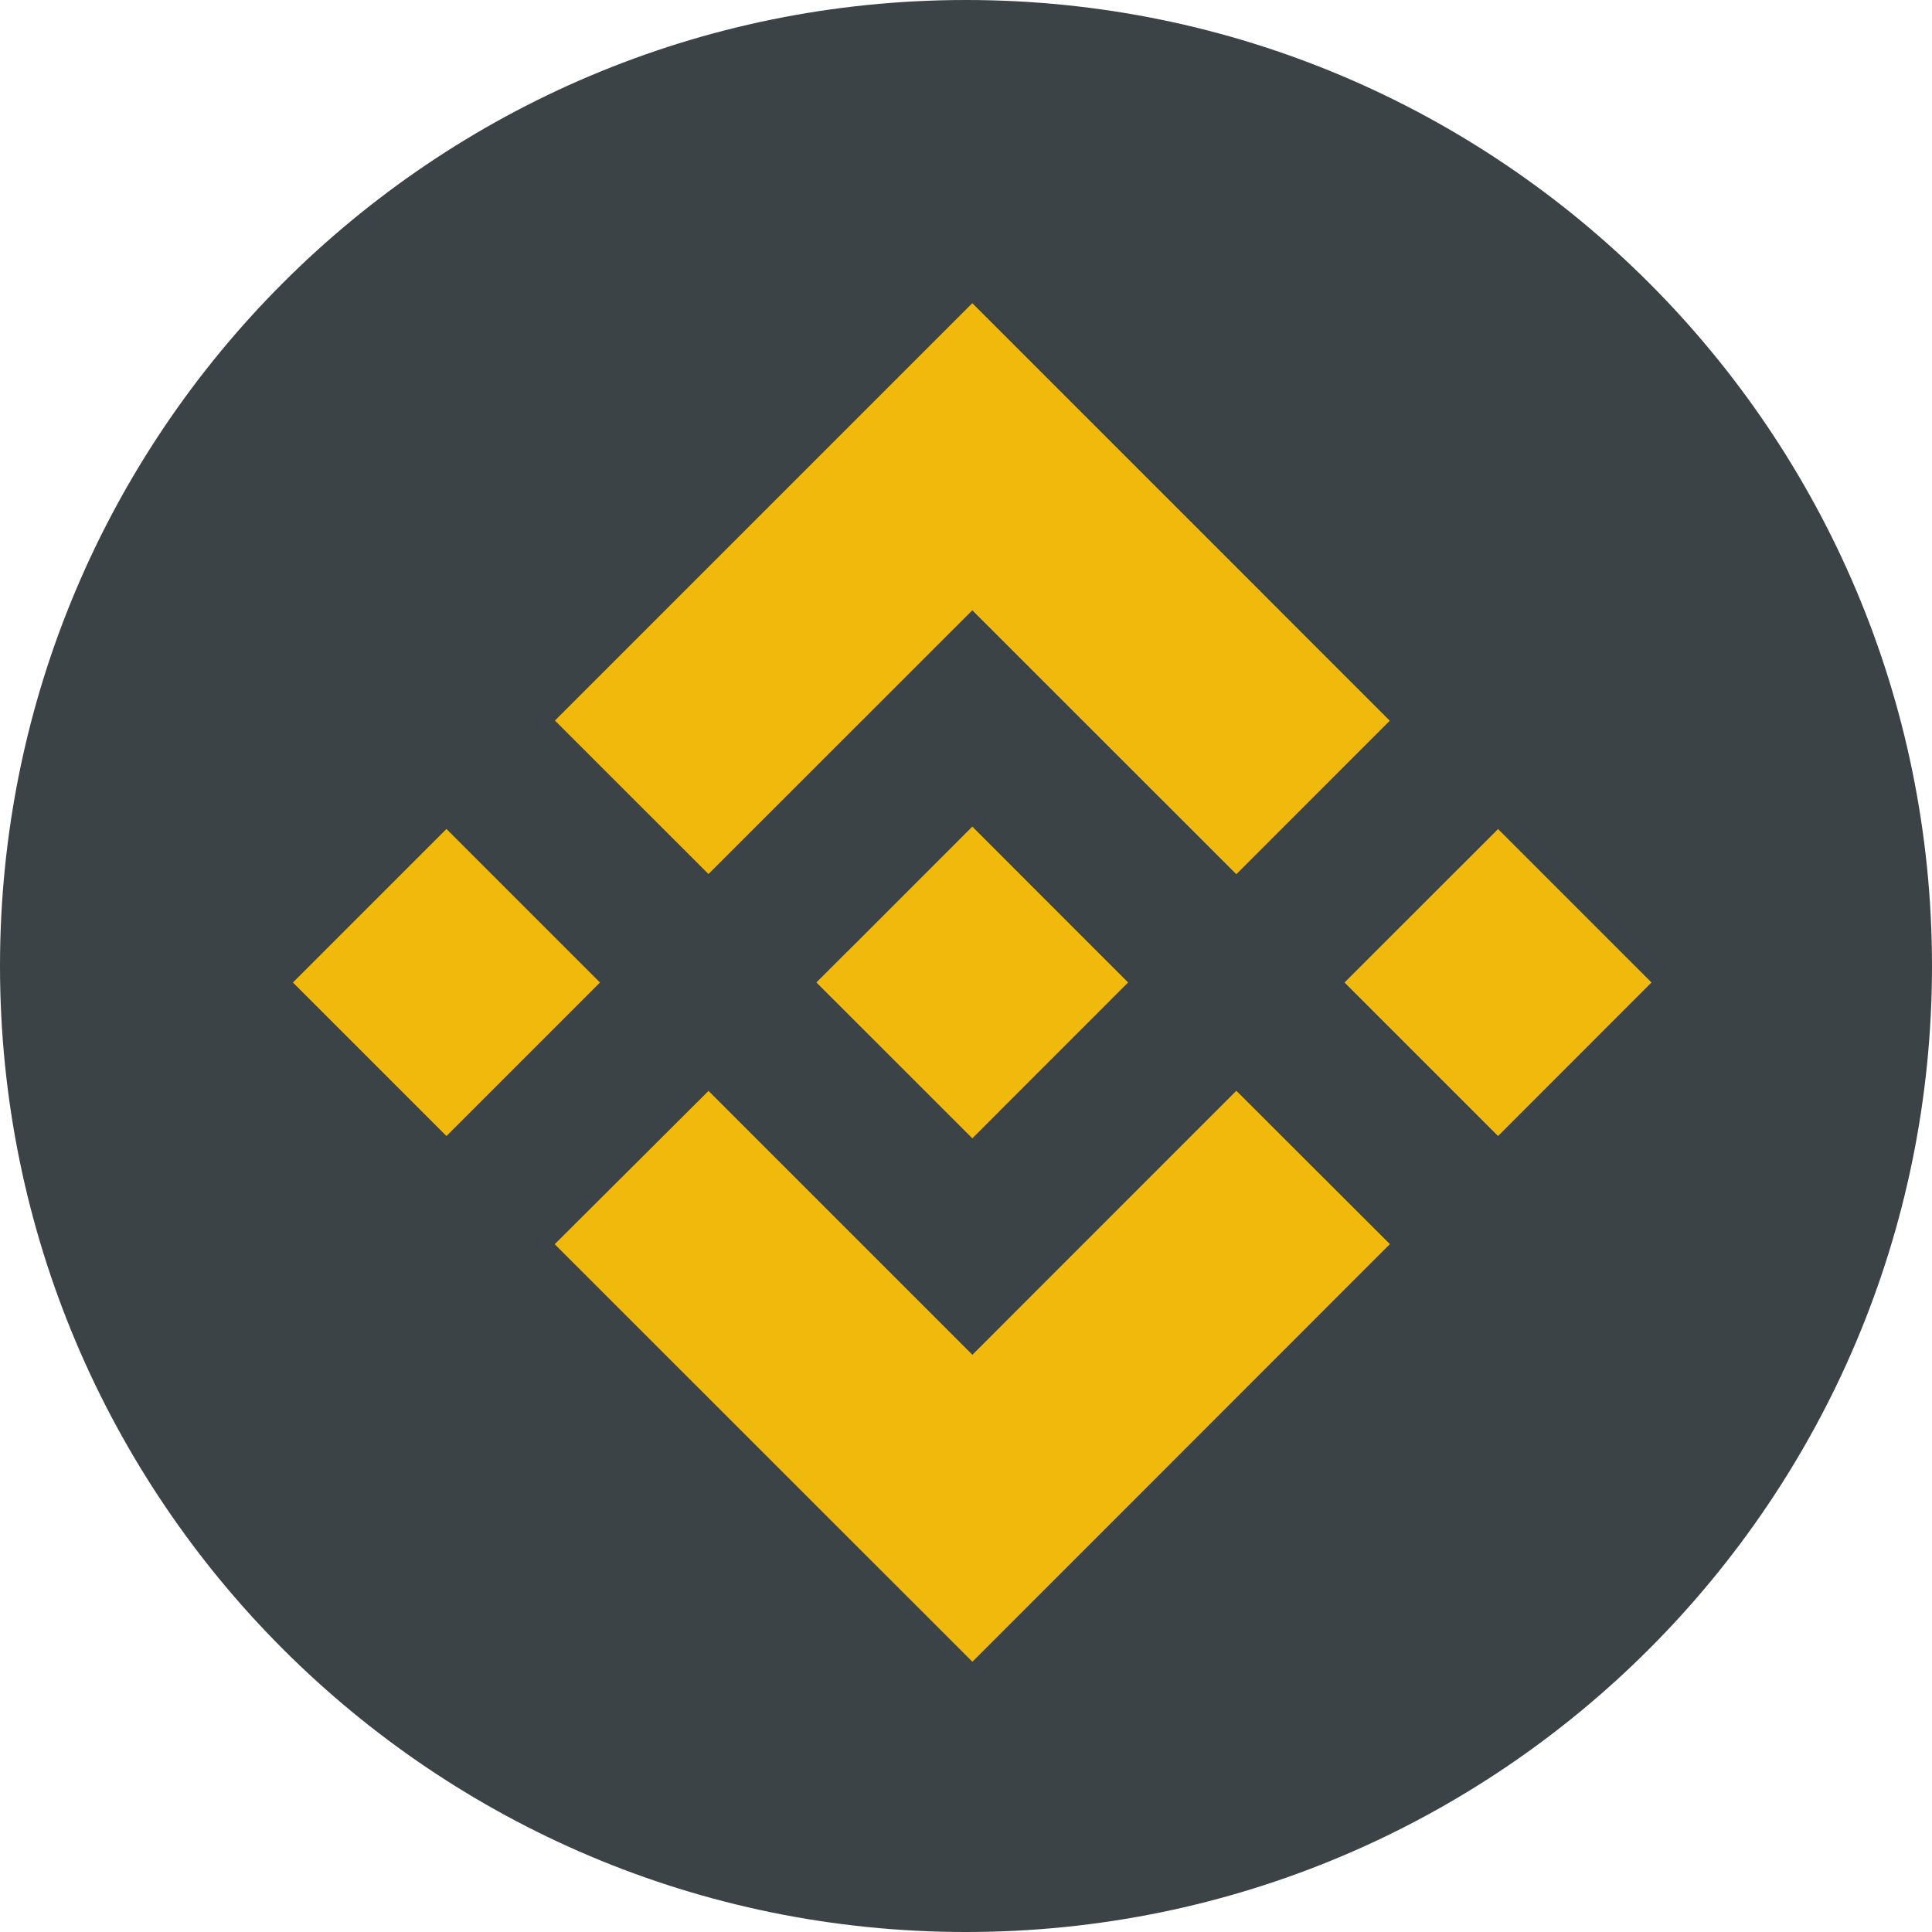<svg width="26" height="26" viewBox="0 0 26 26" fill="none" xmlns="http://www.w3.org/2000/svg">
<path
    d="M13 26C20.18 26 26 20.18 26 13C26 5.82 20.18 0 13 0C5.82 0 0 5.82 0 13C0 20.18 5.82 26 13 26Z"
    fill="#3B4346"
  />
<path
    fill-rule="evenodd"
    clip-rule="evenodd"
    d="M9.534 11.762L13.085 8.213L16.638 11.765L18.703 9.699L13.085 4.08L7.468 9.697L9.534 11.762ZM3.942 13.222L6.008 11.156L8.074 13.222L6.008 15.288L3.942 13.222ZM13.086 18.232L9.535 14.681L7.465 16.744L7.468 16.747L13.086 22.363L18.703 16.744L18.705 16.743L16.638 14.679L13.086 18.232ZM18.094 13.222L20.16 11.157L22.225 13.222L20.16 15.288L18.094 13.222ZM13.085 11.124L15.181 13.221H15.182L15.181 13.222L13.085 15.319L10.99 13.225L10.987 13.221L10.99 13.218L11.357 12.851L11.536 12.674L13.085 11.124Z"
    fill="#F0B90B"
  />
</svg>
